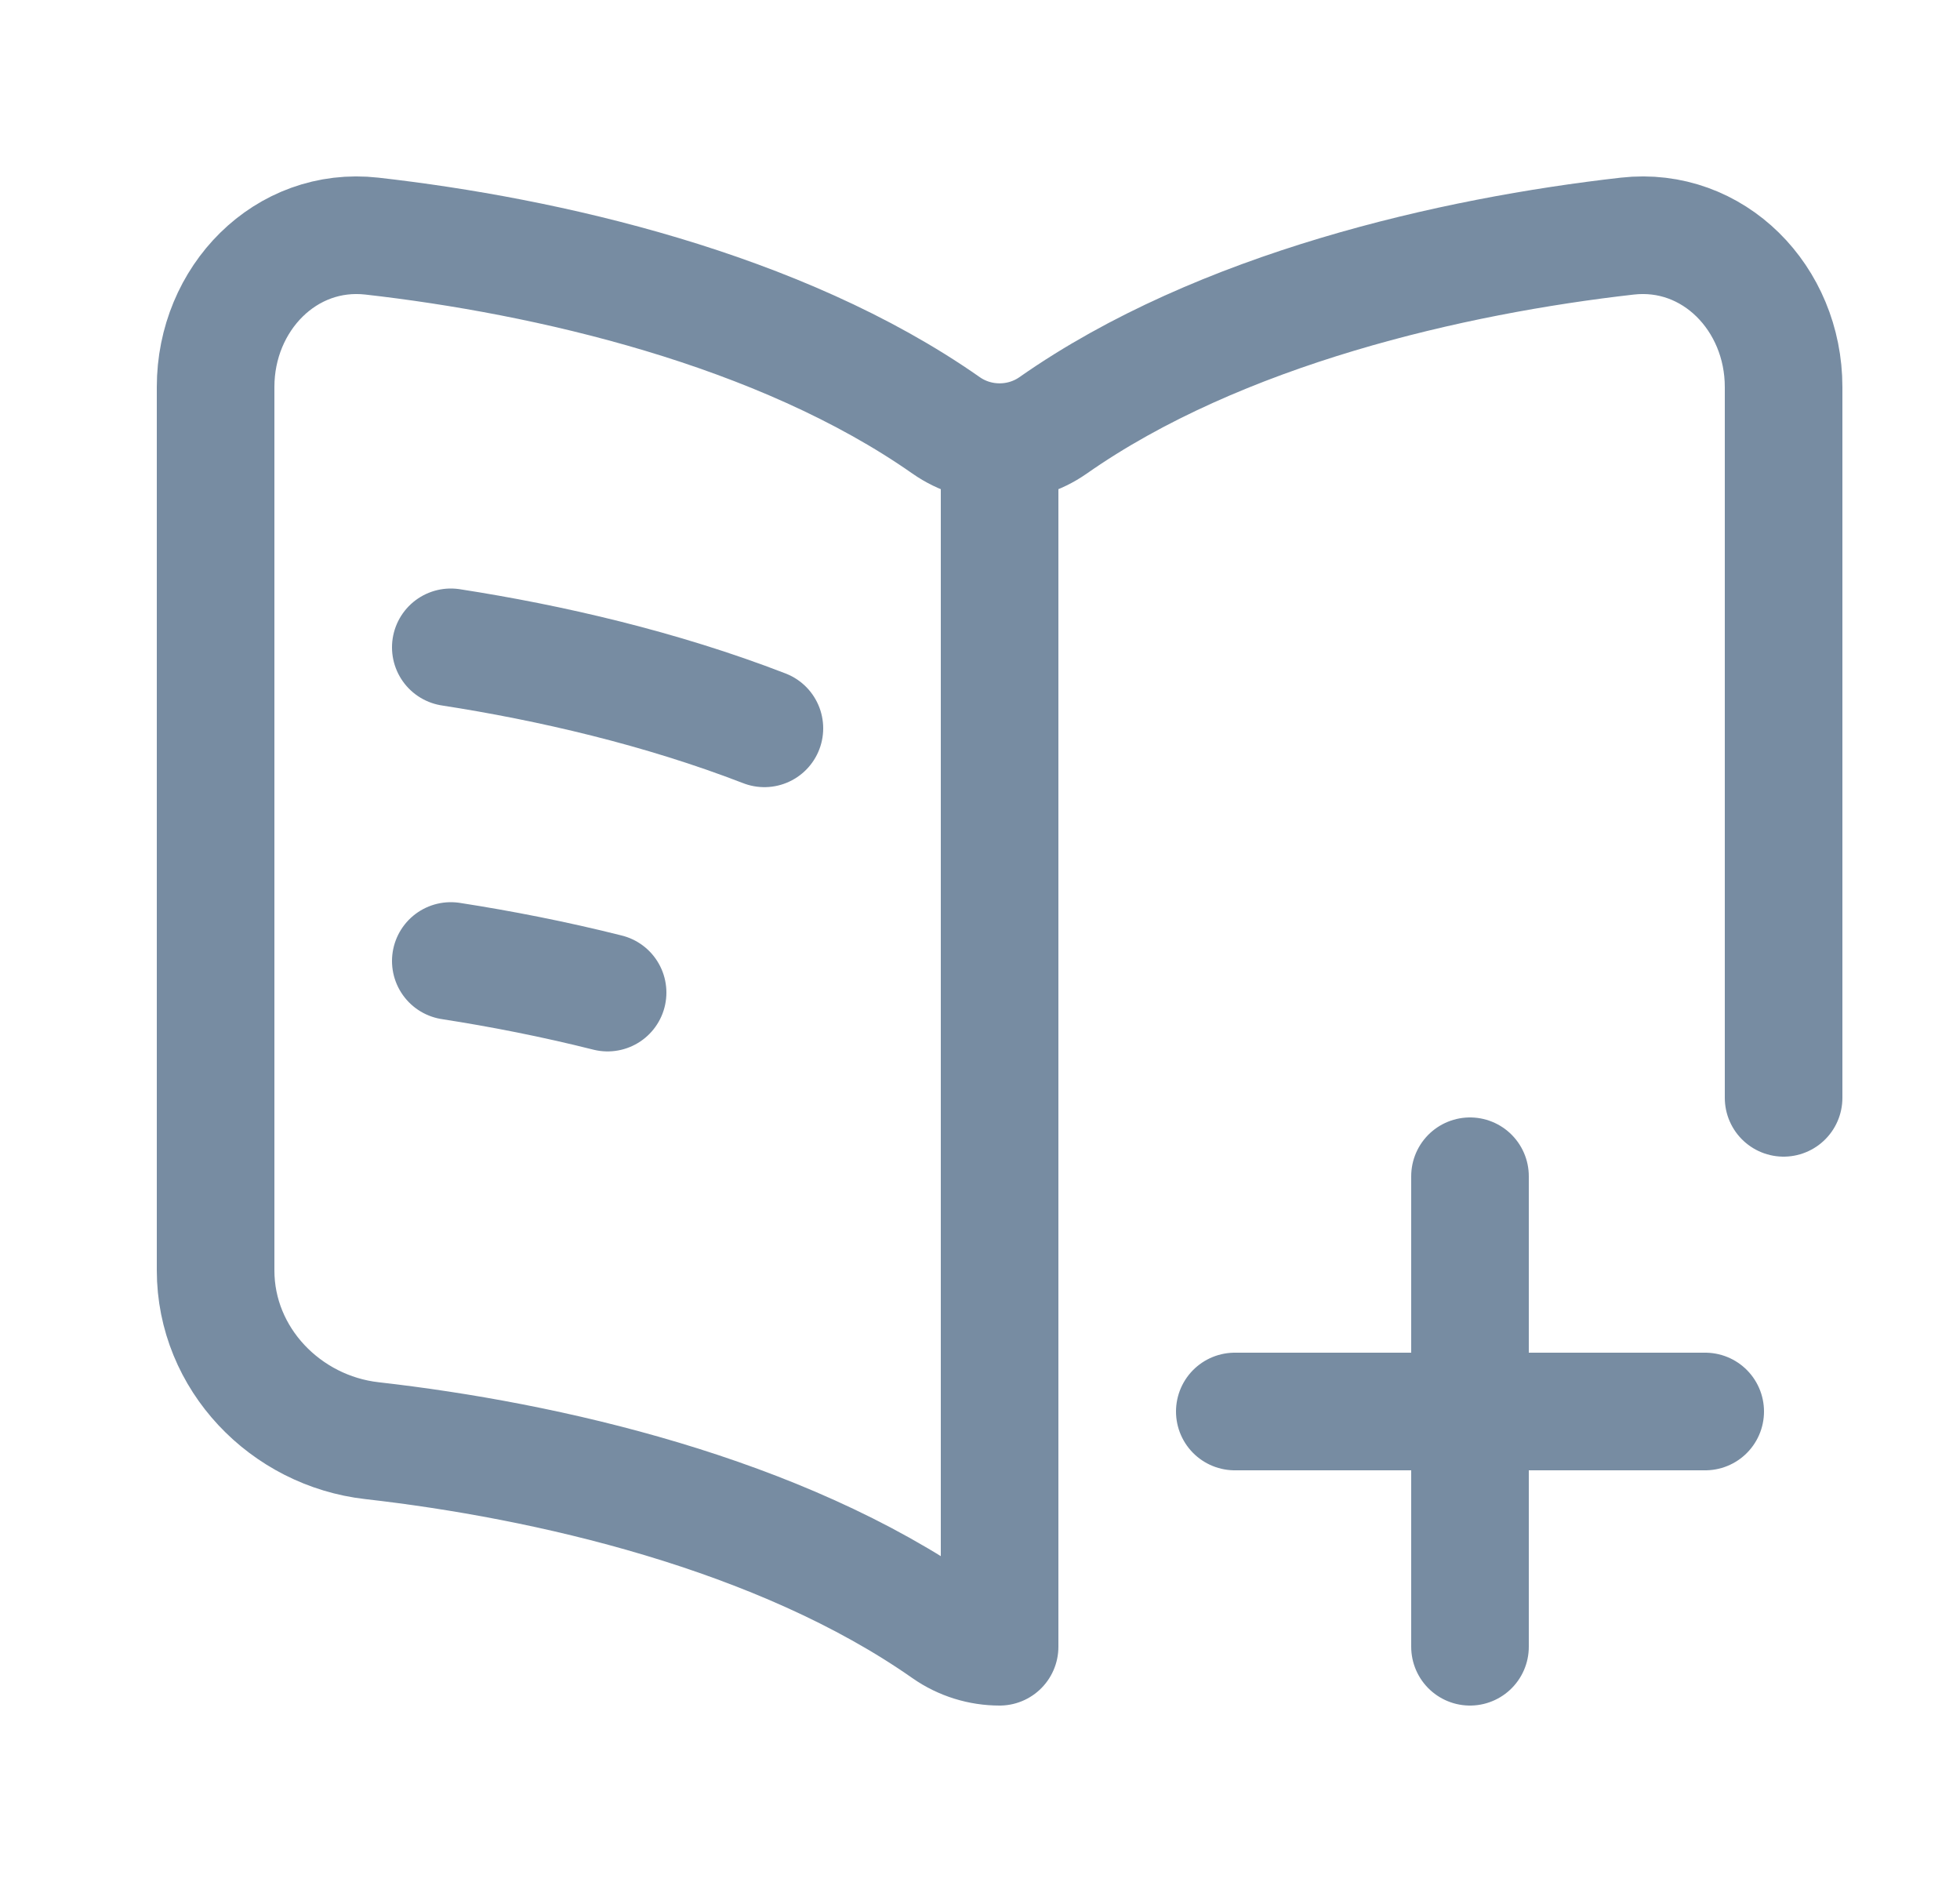 <svg width="25" height="24" viewBox="0 0 25 24" fill="none" xmlns="http://www.w3.org/2000/svg">
<path d="M18.75 15V21M5.75 8.255C7.016 8.451 8.428 8.777 9.75 9.288M5.75 12.255C6.389 12.354 7.066 12.486 7.75 12.658M12.75 6.053V21C12.511 21 12.271 20.928 12.067 20.785C9.943 19.297 6.963 18.623 4.744 18.372C3.646 18.248 2.75 17.331 2.75 16.2V4.935C2.75 3.804 3.646 2.887 4.744 3.011C6.963 3.262 9.943 3.936 12.067 5.424C12.475 5.71 13.025 5.71 13.433 5.424C15.557 3.936 18.537 3.262 20.756 3.011C21.854 2.887 22.75 3.804 22.75 4.935V14M21.75 18H15.75" stroke="#778CA2" stroke-width="1.5" stroke-linecap="round" stroke-linejoin="round"/>
</svg>
